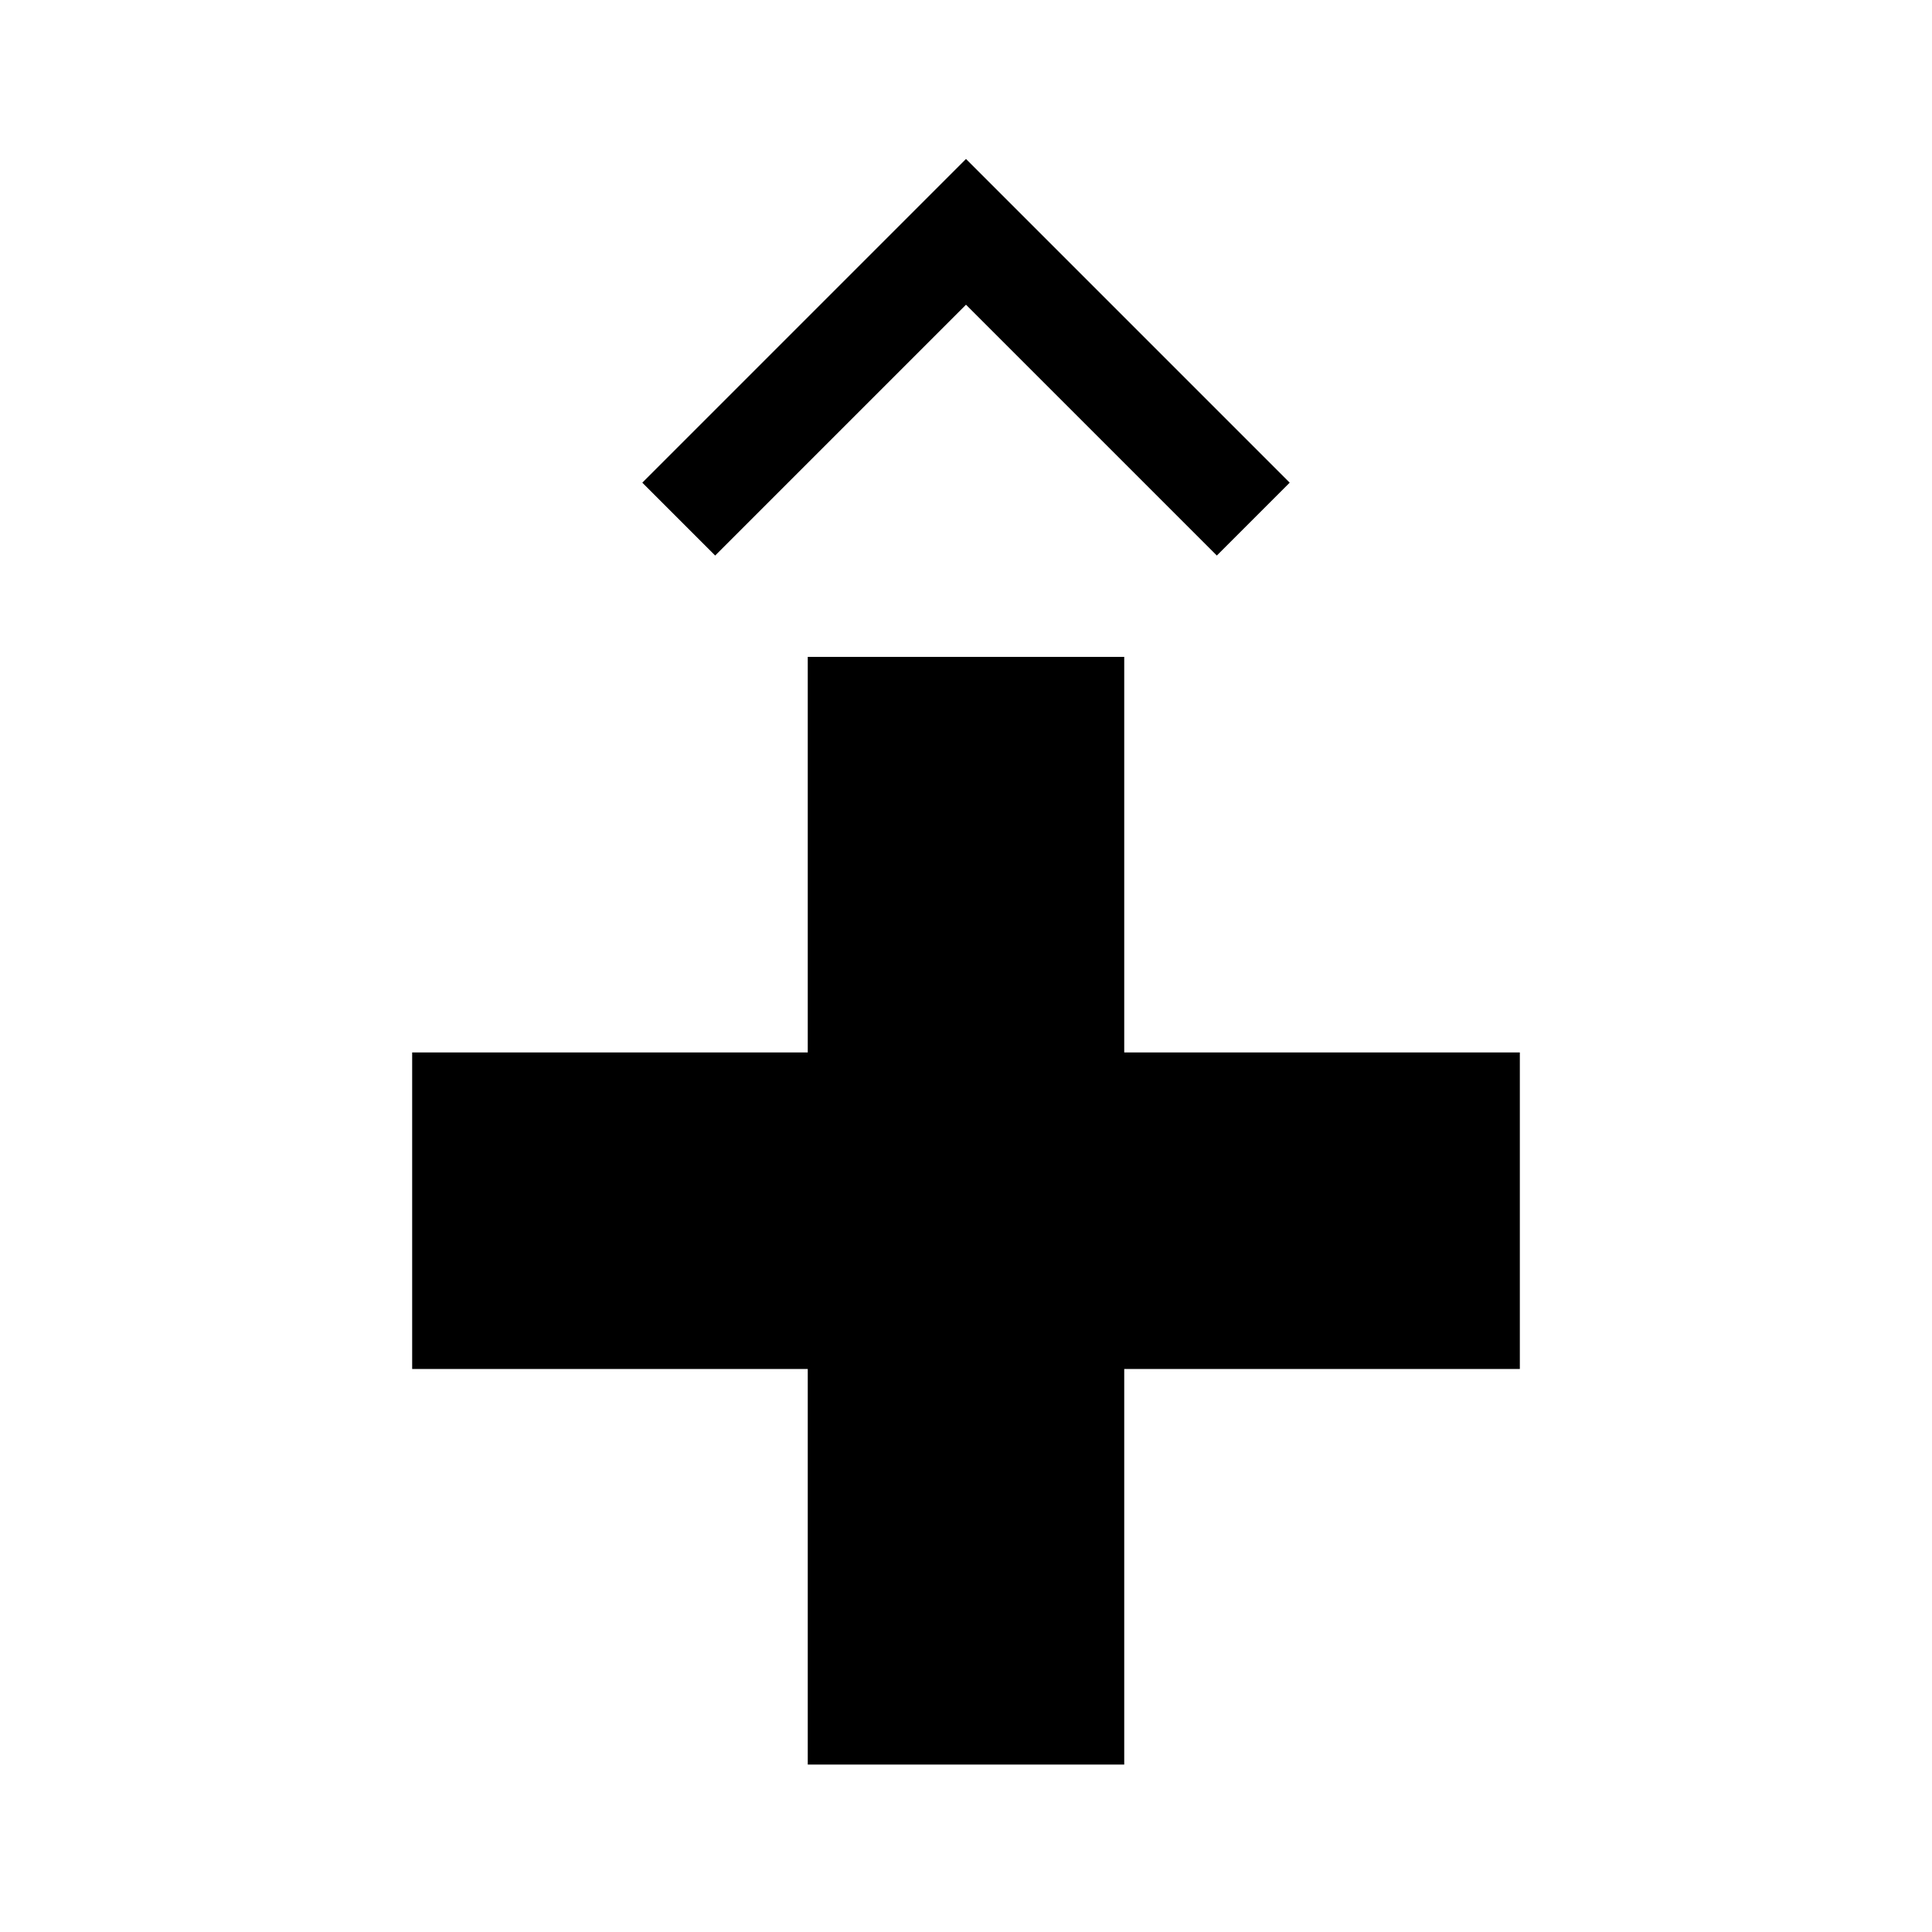 <?xml version="1.0" encoding="utf-8"?>
<!-- Generator: Adobe Illustrator 16.0.4, SVG Export Plug-In . SVG Version: 6.00 Build 0)  -->
<!DOCTYPE svg PUBLIC "-//W3C//DTD SVG 1.1//EN" "http://www.w3.org/Graphics/SVG/1.1/DTD/svg11.dtd">
<svg version="1.1" id="icon" xmlns:svg="http://www.w3.org/2000/svg"
	 xmlns="http://www.w3.org/2000/svg" xmlns:xlink="http://www.w3.org/1999/xlink" x="0px" y="0px" width="150px" height="150px"
	 viewBox="-14.5 80.5 150 150" enable-background="new -14.5 80.5 150 150" xml:space="preserve">
<path fill-rule="evenodd" clip-rule="evenodd" d="M48.214,186.786c-10.233,0-20.479,0-30.714,0c0-8.188,0-16.384,0-24.572
	c10.234,0,20.48,0,30.714,0c0-10.233,0-20.479,0-30.714c8.188,0,16.384,0,24.571,0c0,10.234,0,20.48,0,30.714
	c10.234,0,20.48,0,30.715,0c0,8.188,0,16.384,0,24.572c-10.234,0-20.48,0-30.715,0c0,10.233,0,20.479,0,30.714
	c-8.188,0-16.383,0-24.571,0C48.214,207.266,48.214,197.02,48.214,186.786z"/>
<polygon points="79.975,123.631 60.5,104.157 41.025,123.631 35.369,117.975 60.5,92.843 85.631,117.975 "/>
</svg>
